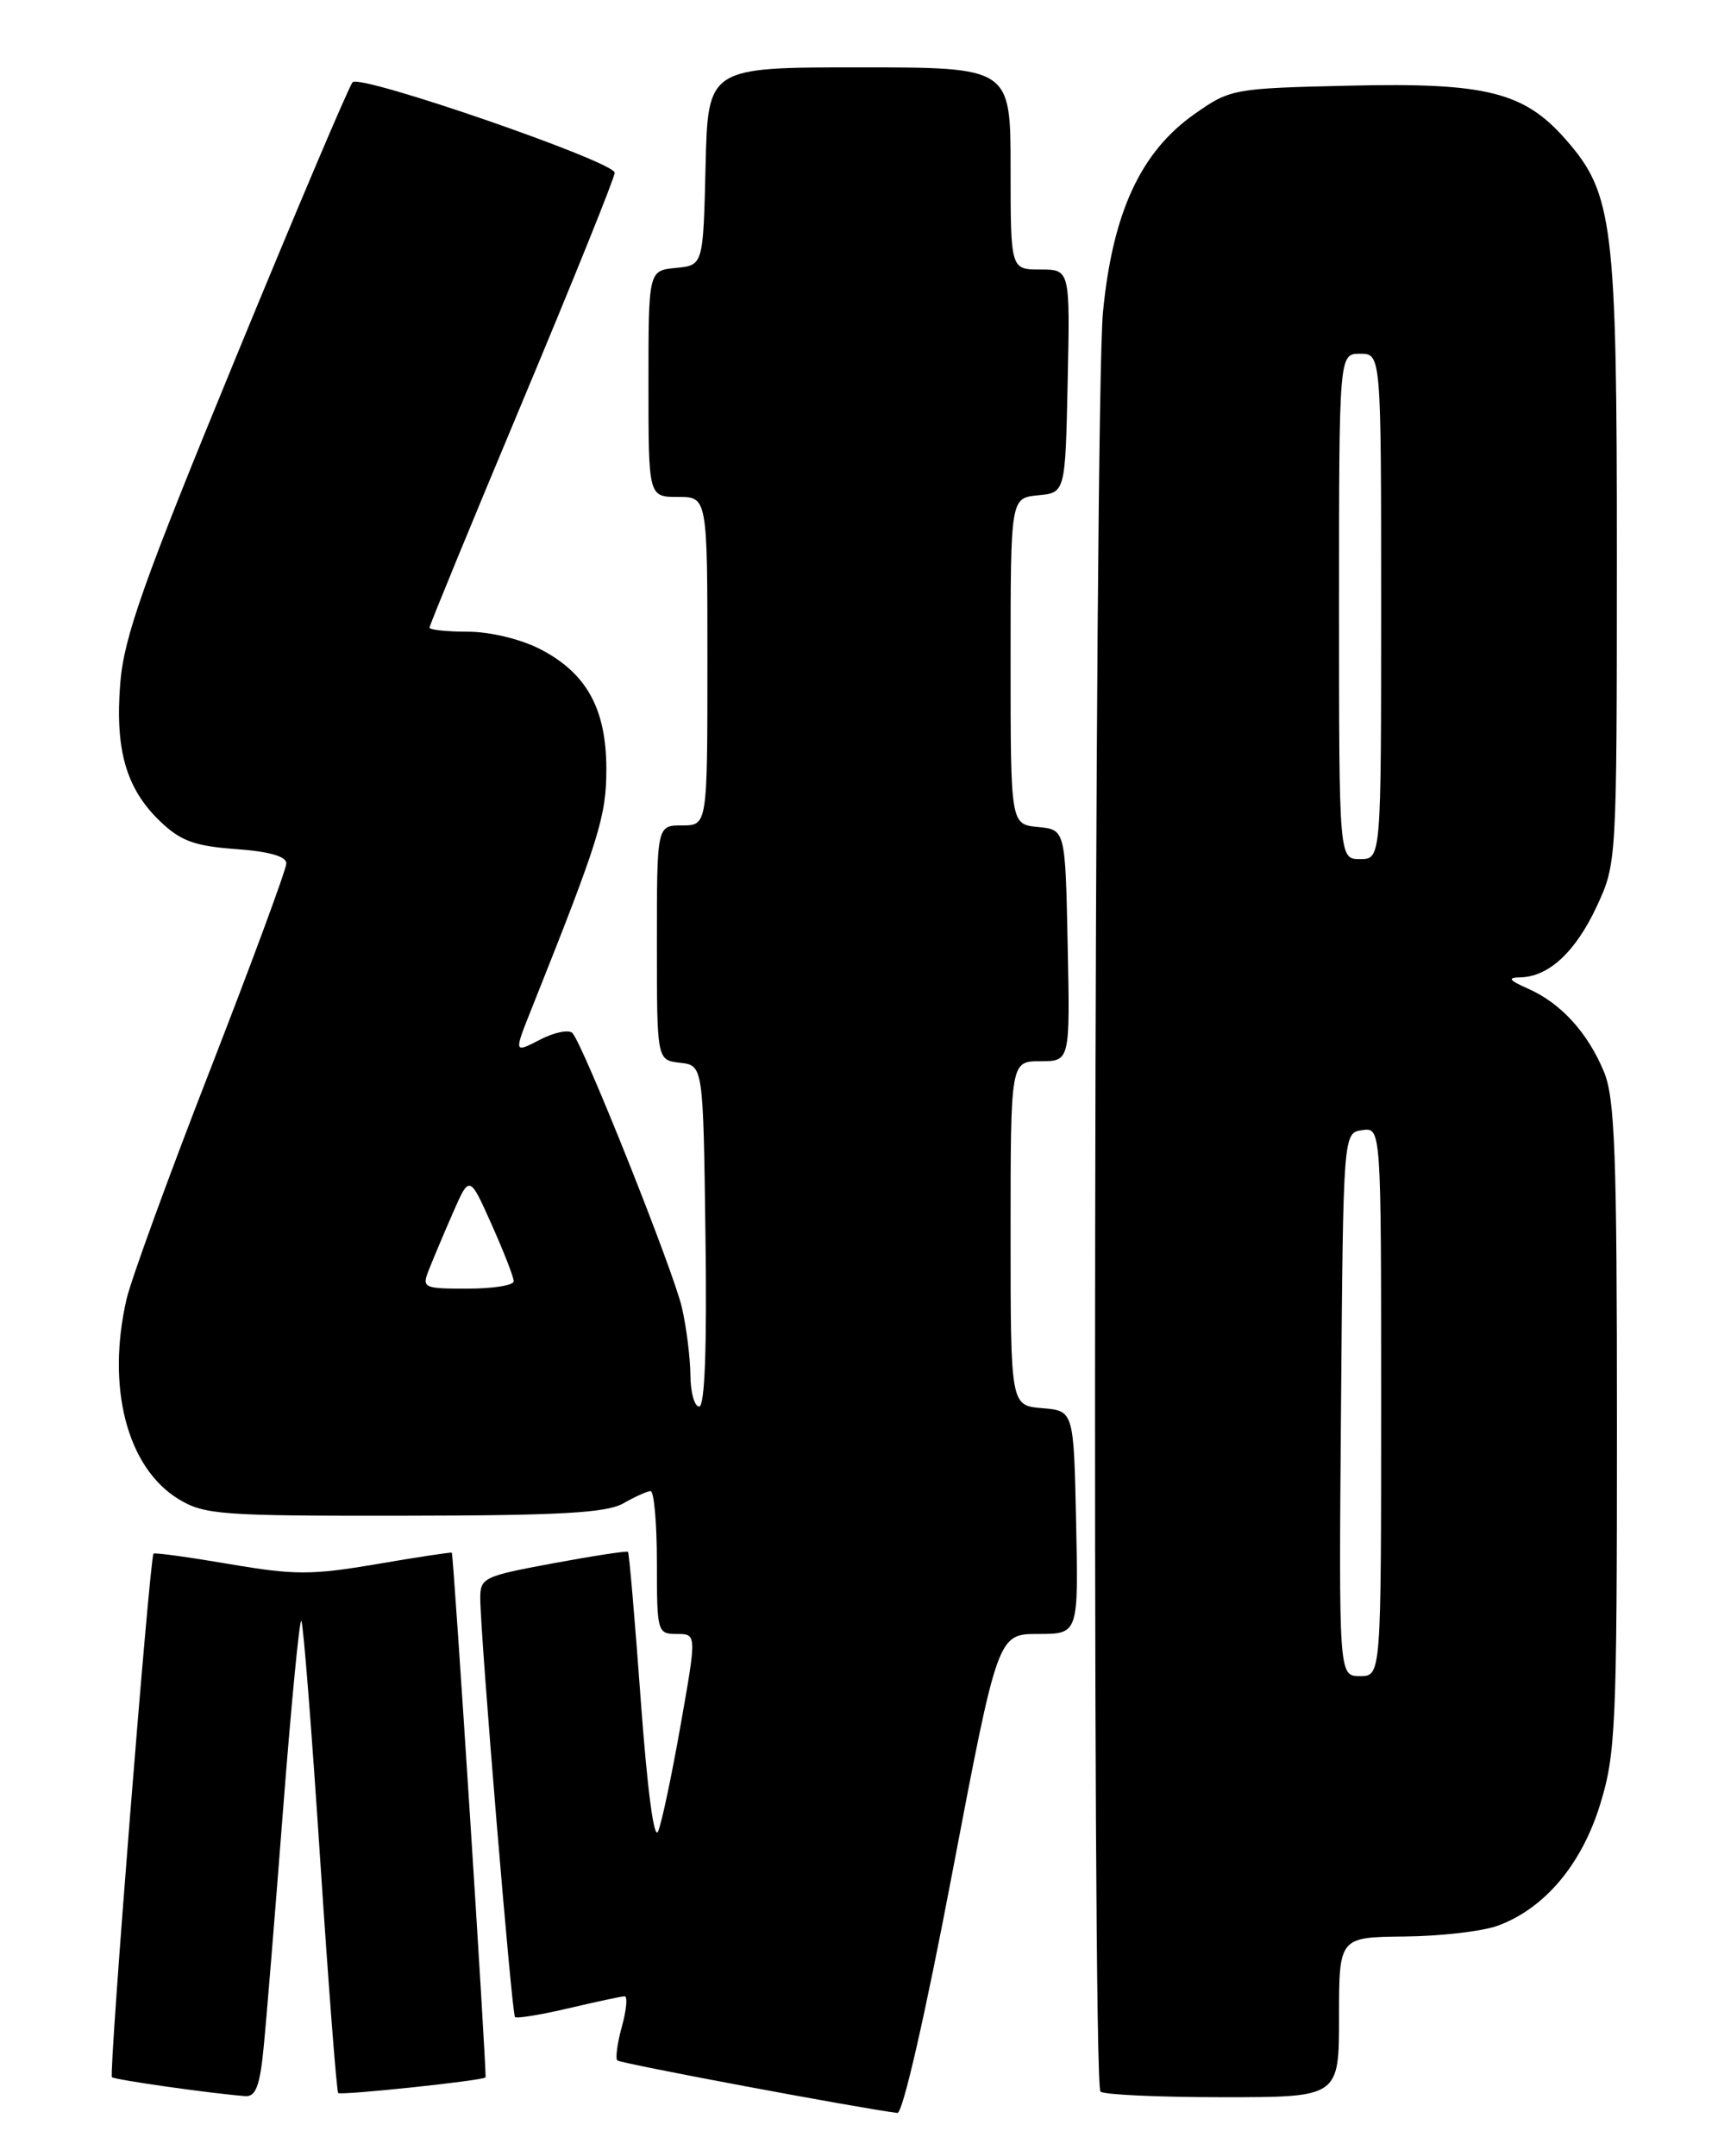 <?xml version="1.0" encoding="UTF-8" standalone="no"?>
<!DOCTYPE svg PUBLIC "-//W3C//DTD SVG 1.1//EN" "http://www.w3.org/Graphics/SVG/1.1/DTD/svg11.dtd" >
<svg xmlns="http://www.w3.org/2000/svg" xmlns:xlink="http://www.w3.org/1999/xlink" version="1.1" viewBox="0 0 204 256">
 <g >
 <path fill="currentColor"
d=" M 113.05 222.50 C 118.48 194.00 118.48 194.00 123.27 194.00 C 128.06 194.00 128.06 194.00 127.78 180.75 C 127.50 167.50 127.50 167.50 123.75 167.19 C 120.00 166.88 120.00 166.88 120.00 146.44 C 120.00 126.00 120.00 126.00 123.53 126.00 C 127.06 126.00 127.06 126.00 126.78 112.25 C 126.50 98.50 126.50 98.50 123.25 98.19 C 120.00 97.87 120.00 97.87 120.00 78.50 C 120.00 59.13 120.00 59.13 123.25 58.81 C 126.50 58.50 126.50 58.50 126.78 45.25 C 127.06 32.00 127.06 32.00 123.53 32.00 C 120.00 32.00 120.00 32.00 120.00 20.00 C 120.00 8.00 120.00 8.00 102.03 8.00 C 84.06 8.00 84.06 8.00 83.78 19.75 C 83.50 31.50 83.50 31.50 80.25 31.81 C 77.00 32.13 77.00 32.13 77.00 45.56 C 77.00 59.00 77.00 59.00 80.50 59.00 C 84.00 59.00 84.00 59.00 84.00 78.50 C 84.00 98.00 84.00 98.00 81.00 98.00 C 78.00 98.00 78.00 98.00 78.00 111.93 C 78.00 125.87 78.00 125.87 80.75 126.18 C 83.50 126.50 83.50 126.50 83.77 146.75 C 83.95 160.03 83.69 167.00 83.02 167.00 C 82.46 167.00 81.99 165.31 81.98 163.25 C 81.96 161.19 81.51 157.58 80.97 155.24 C 79.96 150.85 69.31 124.16 67.98 122.66 C 67.57 122.21 65.83 122.55 64.12 123.44 C 61.01 125.05 61.01 125.05 63.12 119.77 C 71.18 99.57 72.00 96.93 72.00 91.29 C 71.99 84.12 69.63 79.87 64.08 77.04 C 61.79 75.87 58.14 75.00 55.54 75.00 C 53.04 75.00 51.00 74.78 51.00 74.52 C 51.00 74.25 55.95 62.22 62.00 47.77 C 68.05 33.33 73.00 21.06 72.99 20.51 C 72.98 19.20 42.82 8.78 41.87 9.76 C 41.47 10.16 35.22 24.90 27.98 42.50 C 16.98 69.23 14.73 75.59 14.28 81.11 C 13.65 89.04 14.97 93.64 19.02 97.52 C 21.45 99.85 23.10 100.45 28.00 100.81 C 31.94 101.09 34.00 101.67 34.00 102.51 C 34.00 103.20 29.95 114.16 25.01 126.87 C 20.06 139.57 15.58 151.88 15.03 154.23 C 12.61 164.72 15.09 174.25 21.19 177.98 C 24.27 179.85 26.16 179.99 48.00 179.96 C 66.49 179.94 72.03 179.62 74.00 178.50 C 75.38 177.71 76.84 177.05 77.25 177.04 C 77.66 177.02 78.00 180.82 78.00 185.50 C 78.00 193.77 78.06 194.00 80.36 194.00 C 82.73 194.00 82.73 194.00 80.83 204.75 C 79.79 210.66 78.59 216.37 78.15 217.43 C 77.67 218.61 76.87 212.59 76.09 201.93 C 75.39 192.34 74.71 184.39 74.57 184.25 C 74.44 184.11 70.44 184.73 65.67 185.61 C 57.36 187.15 57.00 187.33 57.03 189.86 C 57.08 194.65 60.77 239.10 61.15 239.48 C 61.35 239.68 64.21 239.22 67.51 238.44 C 70.80 237.67 73.80 237.02 74.17 237.02 C 74.54 237.01 74.39 238.62 73.85 240.59 C 73.30 242.57 73.06 244.39 73.30 244.63 C 73.65 244.99 102.12 250.32 106.56 250.87 C 107.19 250.95 109.88 239.17 113.05 222.50 Z  M 31.29 243.25 C 31.61 240.09 32.66 227.27 33.62 214.77 C 34.59 202.27 35.56 192.22 35.78 192.45 C 36.01 192.67 37.00 205.30 38.00 220.50 C 39.00 235.70 39.97 248.30 40.16 248.50 C 40.48 248.81 57.27 247.04 57.65 246.65 C 57.84 246.47 53.86 184.56 53.65 184.35 C 53.57 184.27 49.56 184.88 44.75 185.70 C 37.00 187.02 35.00 187.02 27.25 185.70 C 22.44 184.88 18.38 184.32 18.23 184.46 C 17.78 184.87 12.90 246.24 13.29 246.62 C 13.60 246.93 24.93 248.54 29.11 248.87 C 30.35 248.97 30.85 247.70 31.29 243.25 Z  M 159.00 239.50 C 159.00 230.00 159.00 230.00 166.75 229.92 C 171.01 229.88 175.99 229.31 177.81 228.65 C 183.37 226.63 187.79 221.42 190.00 214.25 C 191.85 208.27 192.00 204.93 192.00 169.36 C 192.00 136.94 191.76 130.36 190.45 127.23 C 188.51 122.58 185.36 119.13 181.50 117.41 C 179.16 116.37 178.95 116.07 180.53 116.04 C 183.90 115.97 187.08 113.02 189.60 107.62 C 191.97 102.52 191.98 102.33 191.99 66.43 C 192.00 26.55 191.57 22.99 185.91 16.55 C 180.96 10.91 176.45 9.79 160.23 10.17 C 146.41 10.49 146.09 10.55 141.84 13.54 C 135.44 18.04 132.11 25.25 130.97 37.06 C 129.93 47.80 129.64 247.31 130.67 248.33 C 131.03 248.70 137.56 249.00 145.17 249.00 C 159.00 249.00 159.00 249.00 159.00 239.50 Z  M 50.93 150.75 C 51.42 149.51 52.70 146.47 53.78 144.00 C 55.75 139.50 55.75 139.50 58.37 145.37 C 59.82 148.61 61.00 151.64 61.00 152.12 C 61.00 152.61 58.54 153.00 55.52 153.00 C 50.25 153.00 50.08 152.92 50.93 150.75 Z  M 159.24 166.75 C 159.50 134.50 159.50 134.50 161.75 134.18 C 164.00 133.86 164.00 133.86 164.00 166.43 C 164.00 199.00 164.00 199.00 161.49 199.00 C 158.97 199.00 158.97 199.00 159.24 166.75 Z  M 159.00 72.00 C 159.00 42.00 159.00 42.00 161.50 42.00 C 164.00 42.00 164.00 42.00 164.00 72.00 C 164.00 102.00 164.00 102.00 161.50 102.00 C 159.00 102.00 159.00 102.00 159.00 72.00 Z "/>
</g>
</svg>